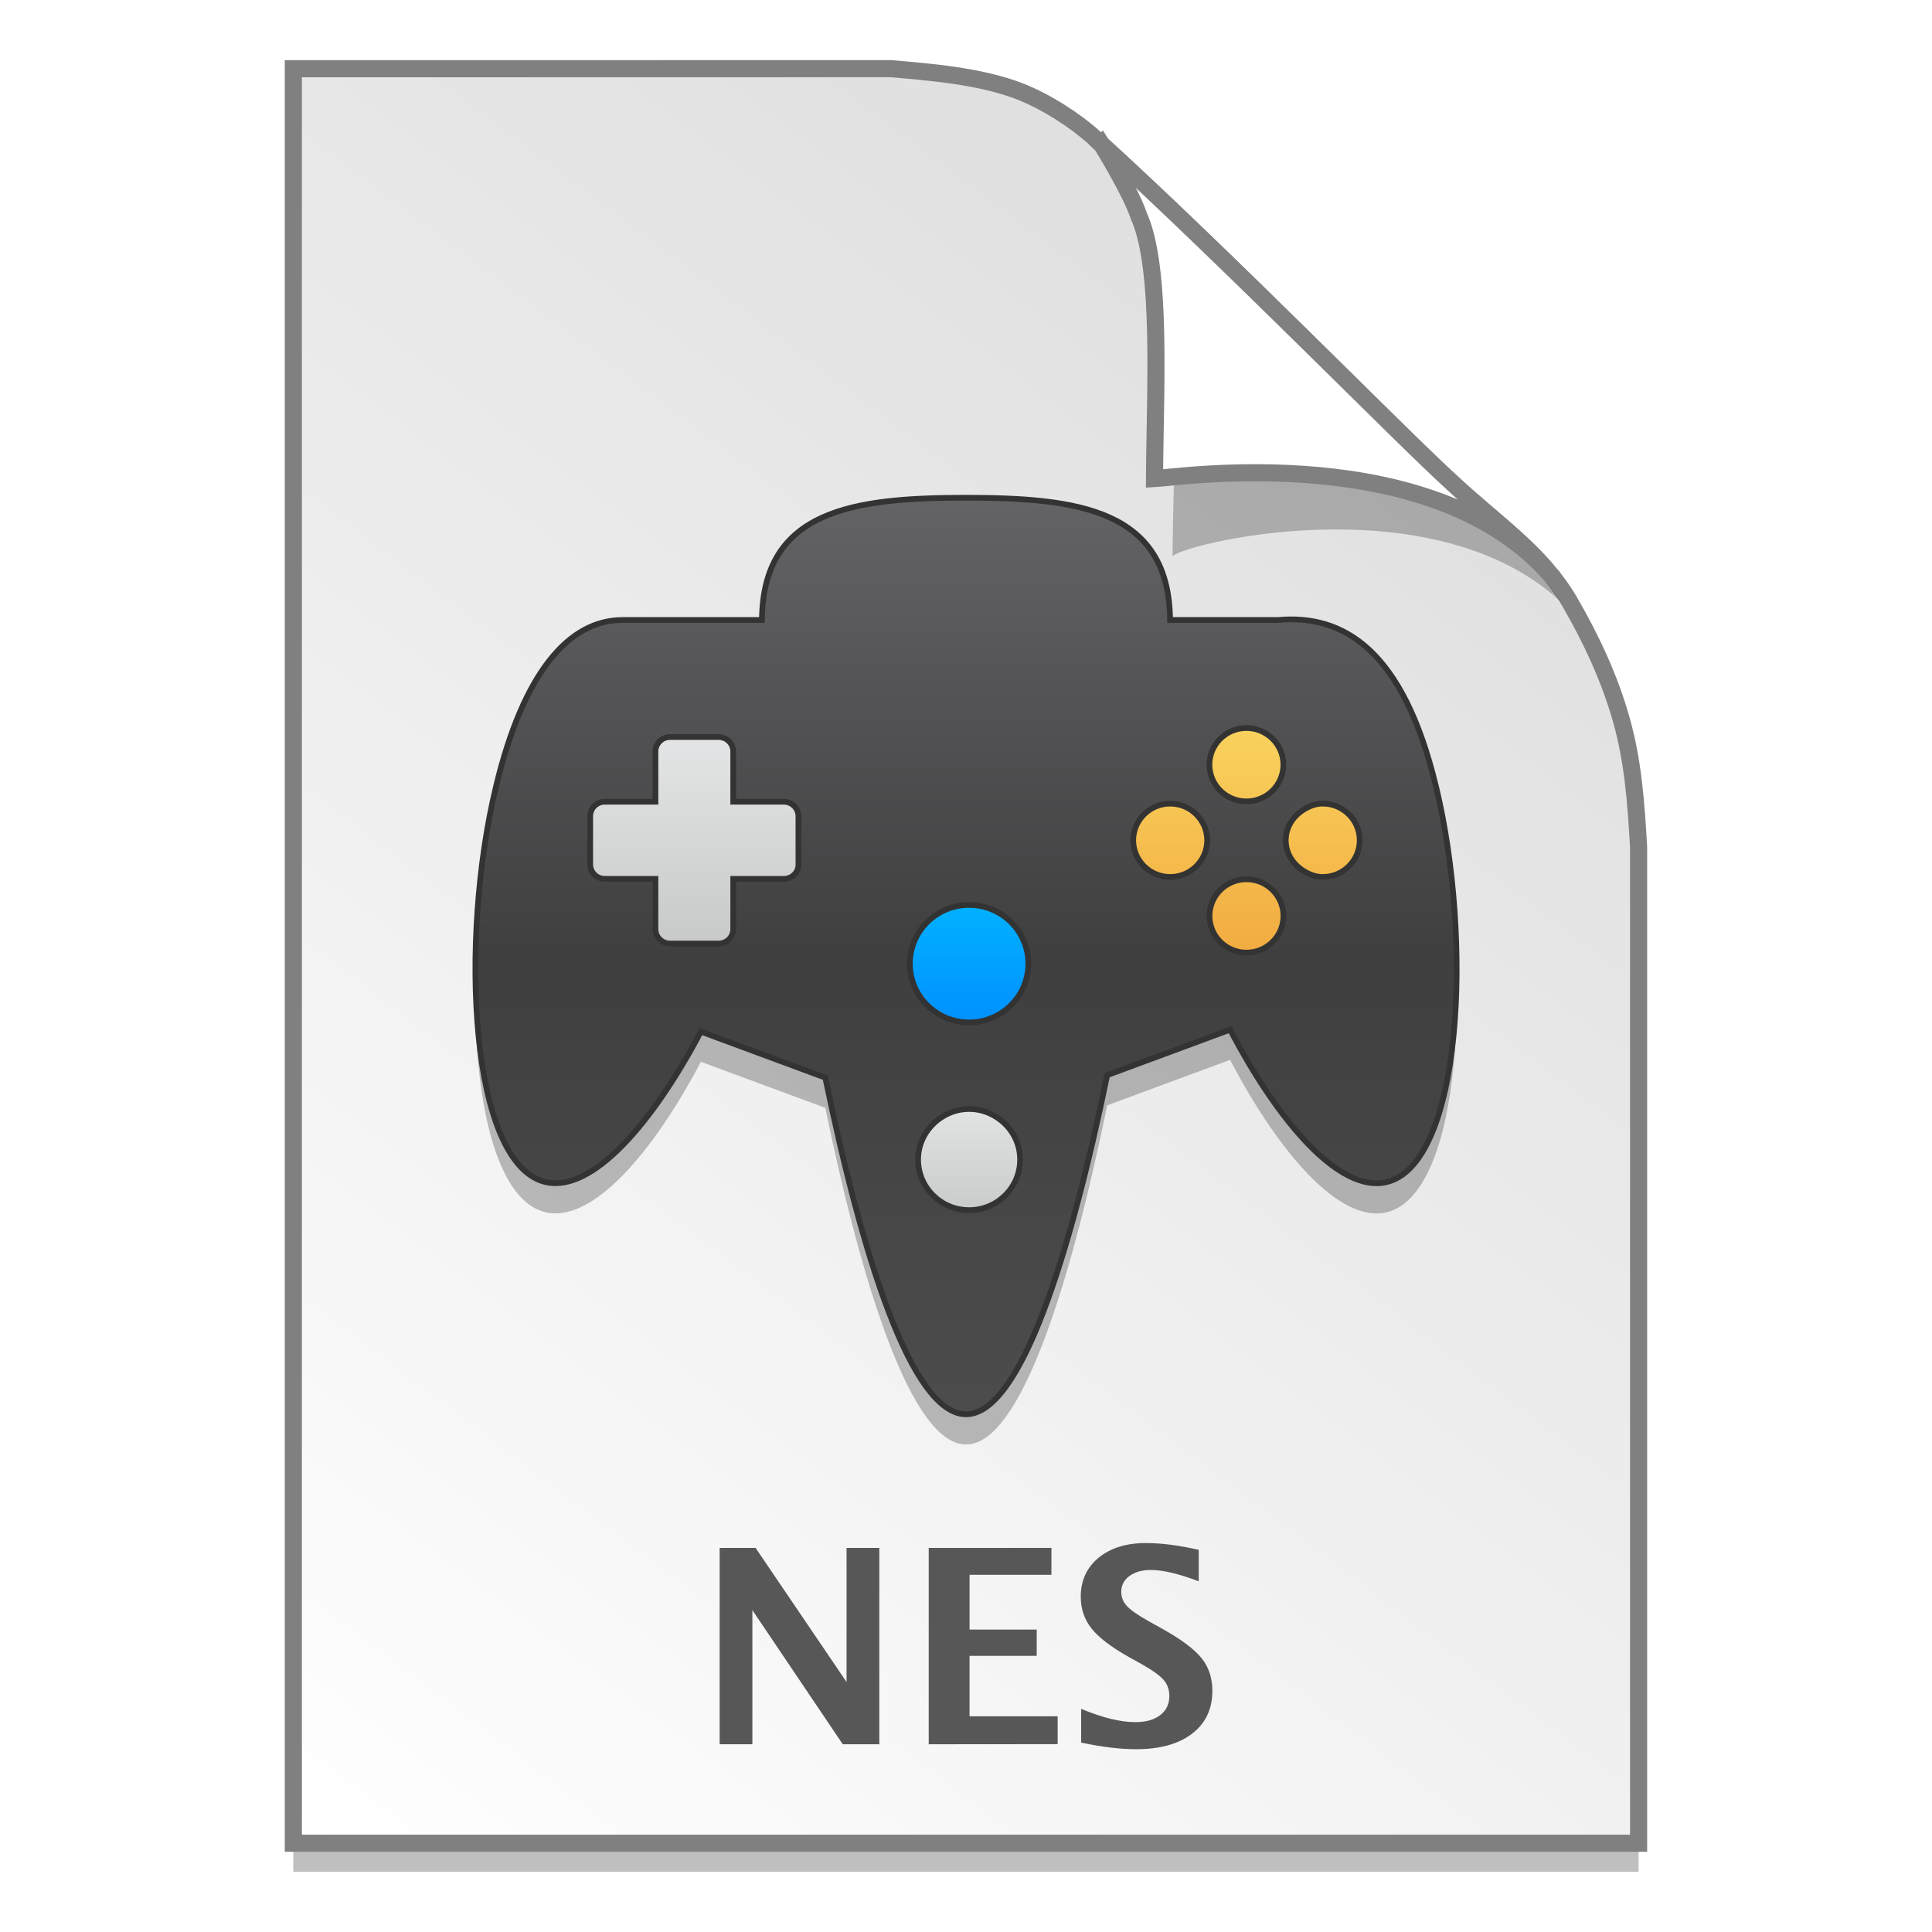<?xml version="1.0" encoding="UTF-8" standalone="no"?>
<!-- Created with Inkscape (http://www.inkscape.org/) -->

<svg
   xmlns:osb="http://www.openswatchbook.org/uri/2009/osb"
   xmlns:dc="http://purl.org/dc/elements/1.1/"
   xmlns:cc="http://creativecommons.org/ns#"
   xmlns:rdf="http://www.w3.org/1999/02/22-rdf-syntax-ns#"
   xmlns:svg="http://www.w3.org/2000/svg"
   xmlns="http://www.w3.org/2000/svg"
   xmlns:xlink="http://www.w3.org/1999/xlink"
   xmlns:sodipodi="http://sodipodi.sourceforge.net/DTD/sodipodi-0.dtd"
   xmlns:inkscape="http://www.inkscape.org/namespaces/inkscape"
   width="128"
   height="128"
   viewBox="0 0 33.867 33.867"
   version="1.1"
   id="svg8"
   inkscape:version="0.92.2 5c3e80d, 2017-08-06"
   sodipodi:docname="application-x-nes-rom.svg">
  <defs
     id="defs2">
    <linearGradient
       id="linearGradient1830">
      <stop
         id="stop1826"
         style="stop-color:#d9d9d9;stop-opacity:1"
         offset="0" />
      <stop
         id="stop1828"
         style="stop-color:#ffffff;stop-opacity:1;"
         offset="1" />
    </linearGradient>
    <linearGradient
       osb:paint="solid"
       id="linearGradient6987">
      <stop
         id="stop6985"
         offset="0"
         style="stop-color:#77d2fb;stop-opacity:1;" />
    </linearGradient>
    <linearGradient
       gradientTransform="matrix(0.311,0,0,0.309,-94.382,115.242)"
       gradientUnits="userSpaceOnUse"
       y2="537.798"
       x2="504.571"
       y1="549.798"
       x1="504.571"
       id="linearGradient4295"
       xlink:href="#linearGradient4303-1"
       inkscape:collect="always" />
    <linearGradient
       id="linearGradient4303-1"
       inkscape:collect="always">
      <stop
         id="stop4305-2"
         offset="0"
         style="stop-color:#bfc1c1;stop-opacity:1" />
      <stop
         id="stop4307-2"
         offset="1"
         style="stop-color:#f1f2f3;stop-opacity:1" />
    </linearGradient>
    <linearGradient
       gradientTransform="matrix(0.311,0,0,0.309,-94.304,111.689)"
       gradientUnits="userSpaceOnUse"
       y2="537.798"
       x2="504.571"
       y1="549.798"
       x1="504.571"
       id="linearGradient4295-9"
       xlink:href="#linearGradient5322"
       inkscape:collect="always" />
    <linearGradient
       id="linearGradient5322">
      <stop
         offset="0"
         style="stop-color:#0088ff;stop-opacity:1"
         id="stop5324" />
      <stop
         offset="1"
         style="stop-color:#02c3ff;stop-opacity:1"
         id="stop5326" />
    </linearGradient>
    <linearGradient
       gradientTransform="matrix(0.568,0,0,0.564,-219.544,-29.297)"
       gradientUnits="userSpaceOnUse"
       y2="537.798"
       x2="504.571"
       y1="549.798"
       x1="504.571"
       id="linearGradient4295-3"
       xlink:href="#linearGradient4350"
       inkscape:collect="always" />
    <linearGradient
       id="linearGradient4350"
       inkscape:collect="always">
      <stop
         id="stop4352"
         offset="0"
         style="stop-color:#f0a23a;stop-opacity:1" />
      <stop
         id="stop4354"
         offset="1"
         style="stop-color:#fde46a;stop-opacity:1" />
    </linearGradient>
    <linearGradient
       gradientTransform="matrix(0.545,0,0,0.541,-217.212,-16.635)"
       gradientUnits="userSpaceOnUse"
       y2="537.798"
       x2="504.571"
       y1="549.798"
       x1="504.571"
       id="linearGradient4295-0"
       xlink:href="#linearGradient4303-1"
       inkscape:collect="always" />
    <linearGradient
       gradientUnits="userSpaceOnUse"
       y2="502.651"
       x2="468.244"
       y1="553.733"
       x1="468.244"
       id="linearGradient4278"
       xlink:href="#linearGradient4408-9"
       inkscape:collect="always"
       gradientTransform="matrix(0.311,0,0,0.309,-82.624,116.632)" />
    <linearGradient
       id="linearGradient4408-9"
       inkscape:collect="always">
      <stop
         id="stop4410"
         offset="0"
         style="stop-color:#4c4c4d;stop-opacity:1" />
      <stop
         style="stop-color:#3f3f40;stop-opacity:1"
         offset="0.497"
         id="stop4414" />
      <stop
         id="stop4412"
         offset="1"
         style="stop-color:#636366;stop-opacity:1" />
    </linearGradient>
    <linearGradient
       inkscape:collect="always"
       xlink:href="#linearGradient1830"
       id="linearGradient1365"
       gradientUnits="userSpaceOnUse"
       gradientTransform="matrix(0.955,0,0,0.955,46.718,12.662)"
       x1="29.203"
       y1="263.522"
       x2="4.584"
       y2="296.168" />
  </defs>
  <sodipodi:namedview
     id="base"
     pagecolor="#ffffff"
     bordercolor="#666666"
     borderopacity="1.0"
     inkscape:pageopacity="0.0"
     inkscape:pageshadow="2"
     inkscape:zoom="5.8774096"
     inkscape:cx="75.164593"
     inkscape:cy="14.034452"
     inkscape:document-units="mm"
     inkscape:current-layer="g1470"
     showgrid="false"
     units="px"
     inkscape:window-width="1600"
     inkscape:window-height="811"
     inkscape:window-x="0"
     inkscape:window-y="0"
     inkscape:window-maximized="1"
     showguides="false"
     inkscape:snap-nodes="false" />
  <g
     inkscape:label="Layer 1"
     inkscape:groupmode="layer"
     id="layer1"
     transform="translate(0,-263.133)">
    <g
       style="stroke-width:4.084"
       inkscape:transform-center-y="-9.4924686"
       inkscape:transform-center-x="5.4653607"
       inkscape:label="Capa 1"
       id="layer1-4-3"
       transform="matrix(0.536,0,0,0.537,-234.934,-13.785)">
      <g
         style="stroke-width:4.084"
         id="layer1-3-65-9"
         inkscape:label="Capa 1"
         transform="translate(0.42,0.035)" />
    </g>
    <g
       style="stroke-width:4.084"
       inkscape:transform-center-y="-9.4924686"
       inkscape:transform-center-x="5.4653607"
       inkscape:label="Capa 1"
       id="layer1-4"
       transform="matrix(0.536,0,0,0.537,-234.934,-13.76)">
      <g
         style="stroke-width:4.084"
         id="layer1-3-65"
         inkscape:label="Capa 1"
         transform="translate(0.42,0.035)" />
    </g>
    <g
       style="stroke-width:4.084"
       inkscape:transform-center-y="-9.4924686"
       inkscape:transform-center-x="5.4653607"
       inkscape:label="Capa 1"
       id="layer1-4-3-2"
       transform="matrix(0.511,0,0,0.512,-269.32,5.616)">
      <g
         style="stroke-width:4.084"
         id="layer1-3-65-9-9"
         inkscape:label="Capa 1"
         transform="translate(0.42,0.035)" />
    </g>
    <g
       style="stroke-width:4.084"
       inkscape:transform-center-y="-9.4924686"
       inkscape:transform-center-x="5.4653607"
       inkscape:label="Capa 1"
       id="layer1-4-1"
       transform="matrix(0.511,0,0,0.512,-269.32,5.64)">
      <g
         style="stroke-width:4.084"
         id="layer1-3-65-2"
         inkscape:label="Capa 1"
         transform="translate(0.42,0.035)" />
    </g>
    <g
       style="stroke-width:4.084"
       inkscape:transform-center-y="-9.4924686"
       inkscape:transform-center-x="5.4653607"
       inkscape:label="Capa 1"
       id="layer1-4-3-3"
       transform="matrix(0.536,0,0,0.537,-188.981,-13.785)">
      <g
         style="stroke-width:4.084"
         id="layer1-3-65-9-90"
         inkscape:label="Capa 1"
         transform="translate(0.42,0.035)" />
    </g>
    <g
       style="stroke-width:4.084"
       inkscape:transform-center-y="-9.4924686"
       inkscape:transform-center-x="5.4653607"
       inkscape:label="Capa 1"
       id="layer1-4-5"
       transform="matrix(0.536,0,0,0.537,-188.981,-13.76)">
      <g
         style="stroke-width:4.084"
         id="layer1-3-65-22"
         inkscape:label="Capa 1"
         transform="translate(0.42,0.035)" />
    </g>
    <g
       style="stroke-width:4.084"
       inkscape:transform-center-y="-9.4924686"
       inkscape:transform-center-x="5.4653607"
       inkscape:label="Capa 1"
       id="layer1-4-3-2-0"
       transform="matrix(0.511,0,0,0.512,-223.367,5.616)">
      <g
         style="stroke-width:4.084"
         id="layer1-3-65-9-9-2"
         inkscape:label="Capa 1"
         transform="translate(0.42,0.035)" />
    </g>
    <g
       style="stroke-width:4.084"
       inkscape:transform-center-y="-9.4924686"
       inkscape:transform-center-x="5.4653607"
       inkscape:label="Capa 1"
       id="layer1-4-1-3"
       transform="matrix(0.511,0,0,0.512,-223.367,5.64)">
      <g
         style="stroke-width:4.084"
         id="layer1-3-65-2-9"
         inkscape:label="Capa 1"
         transform="translate(0.42,0.035)" />
    </g>
    <g
       id="g1470"
       transform="translate(-45.953,3.3363136e-6)">
      <path
         sodipodi:nodetypes="ccccascscsscc"
         inkscape:connector-curvature="0"
         id="path5023-4-5-7"
         d="m 51.095,264.839 v 31.106 h 23.582 v -17.455 c -0.045,-0.793 -0.097,-1.503 -0.298,-2.222 -0.205,-0.732 -0.527,-1.425 -0.912,-2.088 -0.493,-0.849 -1.326,-1.396 -2.067,-2.091 -0.449,-0.407 -1.419,-1.375 -2.594,-2.53 -1.165,-1.146 -2.531,-2.477 -3.671,-3.511 -0.337,-0.304 -0.826,-0.619 -1.281,-0.802 -0.353,-0.141 -0.768,-0.23 -1.169,-0.289 -0.413,-0.061 -0.812,-0.091 -1.111,-0.118 z"
         style="opacity:0.25;fill:#000000;fill-opacity:1;stroke:none;stroke-width:1.788;stroke-miterlimit:4;stroke-dasharray:none;stroke-opacity:1" />
      <path
         style="opacity:1;fill:url(#linearGradient1365);fill-opacity:1;stroke:#808080;stroke-width:0.3;stroke-miterlimit:4;stroke-dasharray:none;stroke-opacity:1"
         d="m 51.095,264.338 v 31.106 h 23.582 v -17.455 c -0.045,-0.793 -0.097,-1.503 -0.298,-2.222 -0.205,-0.732 -0.527,-1.425 -0.912,-2.088 -0.493,-0.849 -1.326,-1.396 -2.067,-2.091 -0.449,-0.407 -1.419,-1.375 -2.594,-2.531 -1.165,-1.146 -2.531,-2.477 -3.671,-3.511 -0.337,-0.304 -0.826,-0.619 -1.281,-0.802 -0.353,-0.141 -0.768,-0.23 -1.169,-0.289 -0.413,-0.061 -0.812,-0.091 -1.111,-0.118 z"
         id="path4623-8-3-3"
         inkscape:connector-curvature="0"
         sodipodi:nodetypes="ccccascscsscc" />
      <path
         style="opacity:0.248;fill:#000000;fill-opacity:1;stroke:none;stroke-width:0.286;stroke-miterlimit:4;stroke-dasharray:none;stroke-opacity:1"
         d="m 65.574,266.161 c 0.016,0.025 0.535,0.863 0.694,1.334 0.431,0.966 0.247,3.789 0.239,5.397 0.026,-0.185 4.474,-1.331 6.783,0.767 -0.015,-0.026 -0.047,-0.077 -0.119,-0.178 -0.069,-0.096 -0.174,-0.238 -0.354,-0.422 -0.504,-0.577 -0.22,-0.081 -0.768,-0.65 -0.474,-0.43 -1.497,-1.45 -2.736,-2.669 -1.184,-1.165 -2.563,-2.508 -3.738,-3.58 z"
         id="path1355-8-5-7"
         inkscape:connector-curvature="0"
         sodipodi:nodetypes="ccccsccsc" />
      <path
         sodipodi:nodetypes="ccccccsc"
         inkscape:connector-curvature="0"
         id="path4753-0-6-9"
         d="m 65.262,265.663 c 0.015,0.024 0.508,0.818 0.658,1.265 0.408,0.916 0.279,3.069 0.271,4.595 0.409,-0.021 4.921,-0.703 6.99,1.74 -0.028,-0.048 -0.098,-0.088 -0.137,-0.165 -0.478,-0.547 -1.087,-0.986 -1.644,-1.509 -0.449,-0.407 -1.42,-1.375 -2.594,-2.53 -1.123,-1.104 -2.43,-2.378 -3.545,-3.395 z"
         style="opacity:1;fill:#ffffff;fill-opacity:1;stroke:#808080;stroke-width:0.3;stroke-miterlimit:4;stroke-dasharray:none;stroke-opacity:1" />
      <g
         aria-label="NES"
         style="font-style:normal;font-weight:normal;font-size:4.607px;line-height:1.25;font-family:sans-serif;letter-spacing:0px;word-spacing:0px;fill:#575757;fill-opacity:1;stroke:none;stroke-width:0.265"
         id="text1198"
         transform="translate(-0.902)">
        <path
           d="m 59.47,293.709 v -3.442 h 0.63 l 1.595,2.351 v -2.351 h 0.574 v 3.442 H 61.628 l -1.584,-2.351 v 2.351 z"
           style="font-style:normal;font-variant:normal;font-weight:600;font-stretch:normal;font-size:4.762px;font-family:'Lucida Grande';-inkscape-font-specification:'Lucida Grande Semi-Bold';fill:#575757;fill-opacity:1;stroke-width:0.265"
           id="path866"
           inkscape:connector-curvature="0" />
        <path
           d="m 63.135,293.709 v -3.442 h 2.151 v 0.472 H 63.851 v 0.96 h 1.177 v 0.46 H 63.851 v 1.06 h 1.544 v 0.488 z"
           style="font-style:normal;font-variant:normal;font-weight:600;font-stretch:normal;font-size:4.762px;font-family:'Lucida Grande';-inkscape-font-specification:'Lucida Grande Semi-Bold';fill:#575757;fill-opacity:1;stroke-width:0.265"
           id="path868"
           inkscape:connector-curvature="0" />
        <path
           d="m 65.807,293.679 v -0.591 q 0.556,0.233 0.951,0.233 0.277,0 0.435,-0.123 0.16,-0.123 0.16,-0.335 0,-0.167 -0.1,-0.281 -0.1,-0.116 -0.379,-0.274 l -0.23,-0.128 q -0.463,-0.26 -0.653,-0.498 -0.191,-0.24 -0.191,-0.558 0,-0.426 0.312,-0.684 0.314,-0.258 0.828,-0.258 0.412,0 0.928,0.119 v 0.551 q -0.528,-0.198 -0.835,-0.198 -0.237,0 -0.381,0.107 -0.142,0.105 -0.142,0.277 0,0.142 0.1,0.249 0.1,0.107 0.377,0.263 l 0.246,0.137 q 0.498,0.279 0.686,0.514 0.188,0.235 0.188,0.572 0,0.479 -0.356,0.751 -0.356,0.272 -0.981,0.272 -0.414,0 -0.963,-0.116 z"
           style="font-style:normal;font-variant:normal;font-weight:600;font-stretch:normal;font-size:4.762px;font-family:'Lucida Grande';-inkscape-font-specification:'Lucida Grande Semi-Bold';fill:#575757;fill-opacity:1;stroke-width:0.265"
           id="path870"
           inkscape:connector-curvature="0" />
      </g>
      <g
         id="g1455">
        <path
           d="m 71.124,277.444 c -0.576,-2.39 -1.619,-3.019 -2.771,-2.914 h -1.889 c -0.016,-1.933 -1.612,-2.143 -3.577,-2.143 -1.967,0 -3.562,0.21 -3.578,2.143 0,0 -1.814,0 -2.444,0 -0.936,0 -1.735,0.915 -2.216,2.914 -0.652,2.701 -0.461,6.624 0.866,6.939 0.819,0.194 1.879,-1.034 2.724,-2.637 l 2.181,0.807 c 0.642,3.106 1.51,5.901 2.467,5.901 0.961,0 1.832,-2.822 2.475,-5.945 l 2.154,-0.797 c 0.848,1.62 1.918,2.868 2.743,2.672 1.327,-0.316 1.518,-4.239 0.866,-6.939 z m -3.322,-1.02 c 0.358,0 0.648,0.288 0.648,0.643 0,0.355 -0.29,0.643 -0.648,0.643 -0.358,0 -0.648,-0.288 -0.648,-0.643 0,-0.355 0.29,-0.643 0.648,-0.643 z m -3.823,4.131 c 0,0.569 -0.465,1.03 -1.038,1.03 -0.573,0 -1.038,-0.461 -1.038,-1.03 0,-0.569 0.465,-1.03 1.038,-1.03 0.574,3e-5 1.038,0.461 1.038,1.03 z m -4.029,-1.741 c 0,0.141 -0.115,0.254 -0.256,0.254 h -0.888 v 0.88 c 0,0.141 -0.115,0.254 -0.256,0.254 h -0.851 c -0.141,0 -0.256,-0.114 -0.256,-0.254 v -0.88 h -0.577 -0.311 c -0.141,0 -0.256,-0.114 -0.256,-0.254 v -0.844 c 0,-0.141 0.115,-0.254 0.256,-0.254 h 0.311 0.577 v -0.88 c 0,-0.141 0.115,-0.254 0.256,-0.254 h 0.851 c 0.141,0 0.256,0.114 0.256,0.254 v 0.88 h 0.887 c 0.141,0 0.256,0.114 0.256,0.254 v 0.844 z m 3.885,5.175 c 0,0.49 -0.4,0.886 -0.894,0.886 -0.494,0 -0.894,-0.397 -0.894,-0.886 0,-0.288 0.141,-0.542 0.356,-0.704 0.15,-0.113 0.335,-0.183 0.538,-0.183 0.169,0 0.326,0.049 0.46,0.13 0.259,0.155 0.434,0.435 0.434,0.757 z m 2.631,-4.954 c -0.358,0 -0.648,-0.288 -0.648,-0.643 0,-0.355 0.29,-0.643 0.648,-0.643 0.358,0 0.648,0.288 0.648,0.643 -3.8e-5,0.355 -0.29,0.643 -0.648,0.643 z m 0.689,0.683 c 0,-0.355 0.29,-0.643 0.648,-0.643 0.358,0 0.648,0.288 0.648,0.643 0,0.355 -0.29,0.643 -0.648,0.643 -0.358,0 -0.648,-0.288 -0.648,-0.643 z m 1.985,-0.683 c -0.129,0 -0.242,-0.047 -0.343,-0.111 -0.18,-0.114 -0.305,-0.305 -0.305,-0.532 0,-0.227 0.126,-0.418 0.305,-0.532 0.101,-0.064 0.214,-0.111 0.343,-0.111 0.358,0 0.648,0.288 0.648,0.643 0,0.355 -0.29,0.643 -0.648,0.643 z"
           id="path1447"
           inkscape:connector-curvature="0"
           style="opacity:0.25;fill:#000000;fill-opacity:1;stroke:none;stroke-width:0.1;stroke-miterlimit:4;stroke-dasharray:none" />
        <ellipse
           cy="283.559"
           cx="62.851"
           id="path4287"
           style="opacity:1;fill:url(#linearGradient4295);fill-opacity:1;fill-rule:evenodd;stroke:none;stroke-width:6.796;stroke-linecap:round;stroke-linejoin:miter;stroke-miterlimit:4;stroke-dasharray:none;stroke-dashoffset:0;stroke-opacity:1"
           rx="1.557"
           ry="1.545" />
        <ellipse
           cy="280.006"
           cx="62.928"
           id="path4287-2"
           style="opacity:1;fill:url(#linearGradient4295-9);fill-opacity:1;fill-rule:evenodd;stroke:none;stroke-width:6.796;stroke-linecap:round;stroke-linejoin:miter;stroke-miterlimit:4;stroke-dasharray:none;stroke-dashoffset:0;stroke-opacity:1"
           rx="1.557"
           ry="1.545" />
        <ellipse
           cy="277.882"
           cx="67.406"
           id="path4287-8"
           style="opacity:1;fill:url(#linearGradient4295-3);fill-opacity:1;fill-rule:evenodd;stroke:none;stroke-width:6.796;stroke-linecap:round;stroke-linejoin:miter;stroke-miterlimit:4;stroke-dasharray:none;stroke-dashoffset:0;stroke-opacity:1"
           rx="2.842"
           ry="2.819" />
        <ellipse
           cy="277.92"
           cx="57.945"
           id="path4287-3"
           style="opacity:1;fill:url(#linearGradient4295-0);fill-opacity:1;fill-rule:evenodd;stroke:none;stroke-width:6.796;stroke-linecap:round;stroke-linejoin:miter;stroke-miterlimit:4;stroke-dasharray:none;stroke-dashoffset:0;stroke-opacity:1"
           rx="2.725"
           ry="2.703" />
        <path
           style="fill:url(#linearGradient4278);fill-opacity:1;stroke:#333333;stroke-width:0.1;stroke-miterlimit:4;stroke-dasharray:none"
           inkscape:connector-curvature="0"
           id="path3"
           d="m 71.124,276.915 c -0.576,-2.39 -1.619,-3.019 -2.771,-2.914 h -1.889 c -0.016,-1.933 -1.612,-2.143 -3.577,-2.143 -1.967,0 -3.562,0.21 -3.578,2.143 0,0 -1.814,0 -2.444,0 -0.936,0 -1.735,0.915 -2.216,2.914 -0.652,2.701 -0.461,6.624 0.866,6.939 0.819,0.194 1.879,-1.034 2.724,-2.637 l 2.181,0.807 c 0.642,3.106 1.51,5.901 2.467,5.901 0.961,0 1.832,-2.822 2.475,-5.945 l 2.154,-0.797 c 0.848,1.62 1.918,2.868 2.743,2.672 1.327,-0.316 1.518,-4.239 0.866,-6.939 z m -3.322,-1.02 c 0.358,0 0.648,0.288 0.648,0.643 0,0.355 -0.29,0.643 -0.648,0.643 -0.358,0 -0.648,-0.288 -0.648,-0.643 0,-0.355 0.29,-0.643 0.648,-0.643 z m -3.823,4.131 c 0,0.569 -0.465,1.03 -1.038,1.03 -0.573,0 -1.038,-0.461 -1.038,-1.03 0,-0.569 0.465,-1.03 1.038,-1.03 0.574,3e-5 1.038,0.461 1.038,1.03 z m -4.029,-1.741 c 0,0.141 -0.115,0.254 -0.256,0.254 h -0.888 v 0.88 c 0,0.141 -0.115,0.254 -0.256,0.254 h -0.851 c -0.141,0 -0.256,-0.114 -0.256,-0.254 v -0.88 h -0.577 -0.311 c -0.141,0 -0.256,-0.114 -0.256,-0.254 v -0.844 c 0,-0.141 0.115,-0.254 0.256,-0.254 h 0.311 0.577 v -0.88 c 0,-0.141 0.115,-0.254 0.256,-0.254 h 0.851 c 0.141,0 0.256,0.114 0.256,0.254 v 0.88 h 0.887 c 0.141,0 0.256,0.114 0.256,0.254 v 0.844 z m 3.885,5.175 c 0,0.49 -0.4,0.886 -0.894,0.886 -0.494,0 -0.894,-0.397 -0.894,-0.886 0,-0.288 0.141,-0.542 0.356,-0.704 0.15,-0.113 0.335,-0.183 0.538,-0.183 0.169,0 0.326,0.049 0.46,0.13 0.259,0.155 0.434,0.435 0.434,0.757 z m 2.631,-4.954 c -0.358,0 -0.648,-0.288 -0.648,-0.643 0,-0.355 0.29,-0.643 0.648,-0.643 0.358,0 0.648,0.288 0.648,0.643 -3.8e-5,0.355 -0.29,0.643 -0.648,0.643 z m 0.689,0.683 c 0,-0.355 0.29,-0.643 0.648,-0.643 0.358,0 0.648,0.288 0.648,0.643 0,0.355 -0.29,0.643 -0.648,0.643 -0.358,0 -0.648,-0.288 -0.648,-0.643 z m 1.985,-0.683 c -0.129,0 -0.242,-0.047 -0.343,-0.111 -0.18,-0.114 -0.305,-0.305 -0.305,-0.532 0,-0.227 0.126,-0.418 0.305,-0.532 0.101,-0.064 0.214,-0.111 0.343,-0.111 0.358,0 0.648,0.288 0.648,0.643 0,0.355 -0.29,0.643 -0.648,0.643 z" />
      </g>
    </g>
  </g>
</svg>
